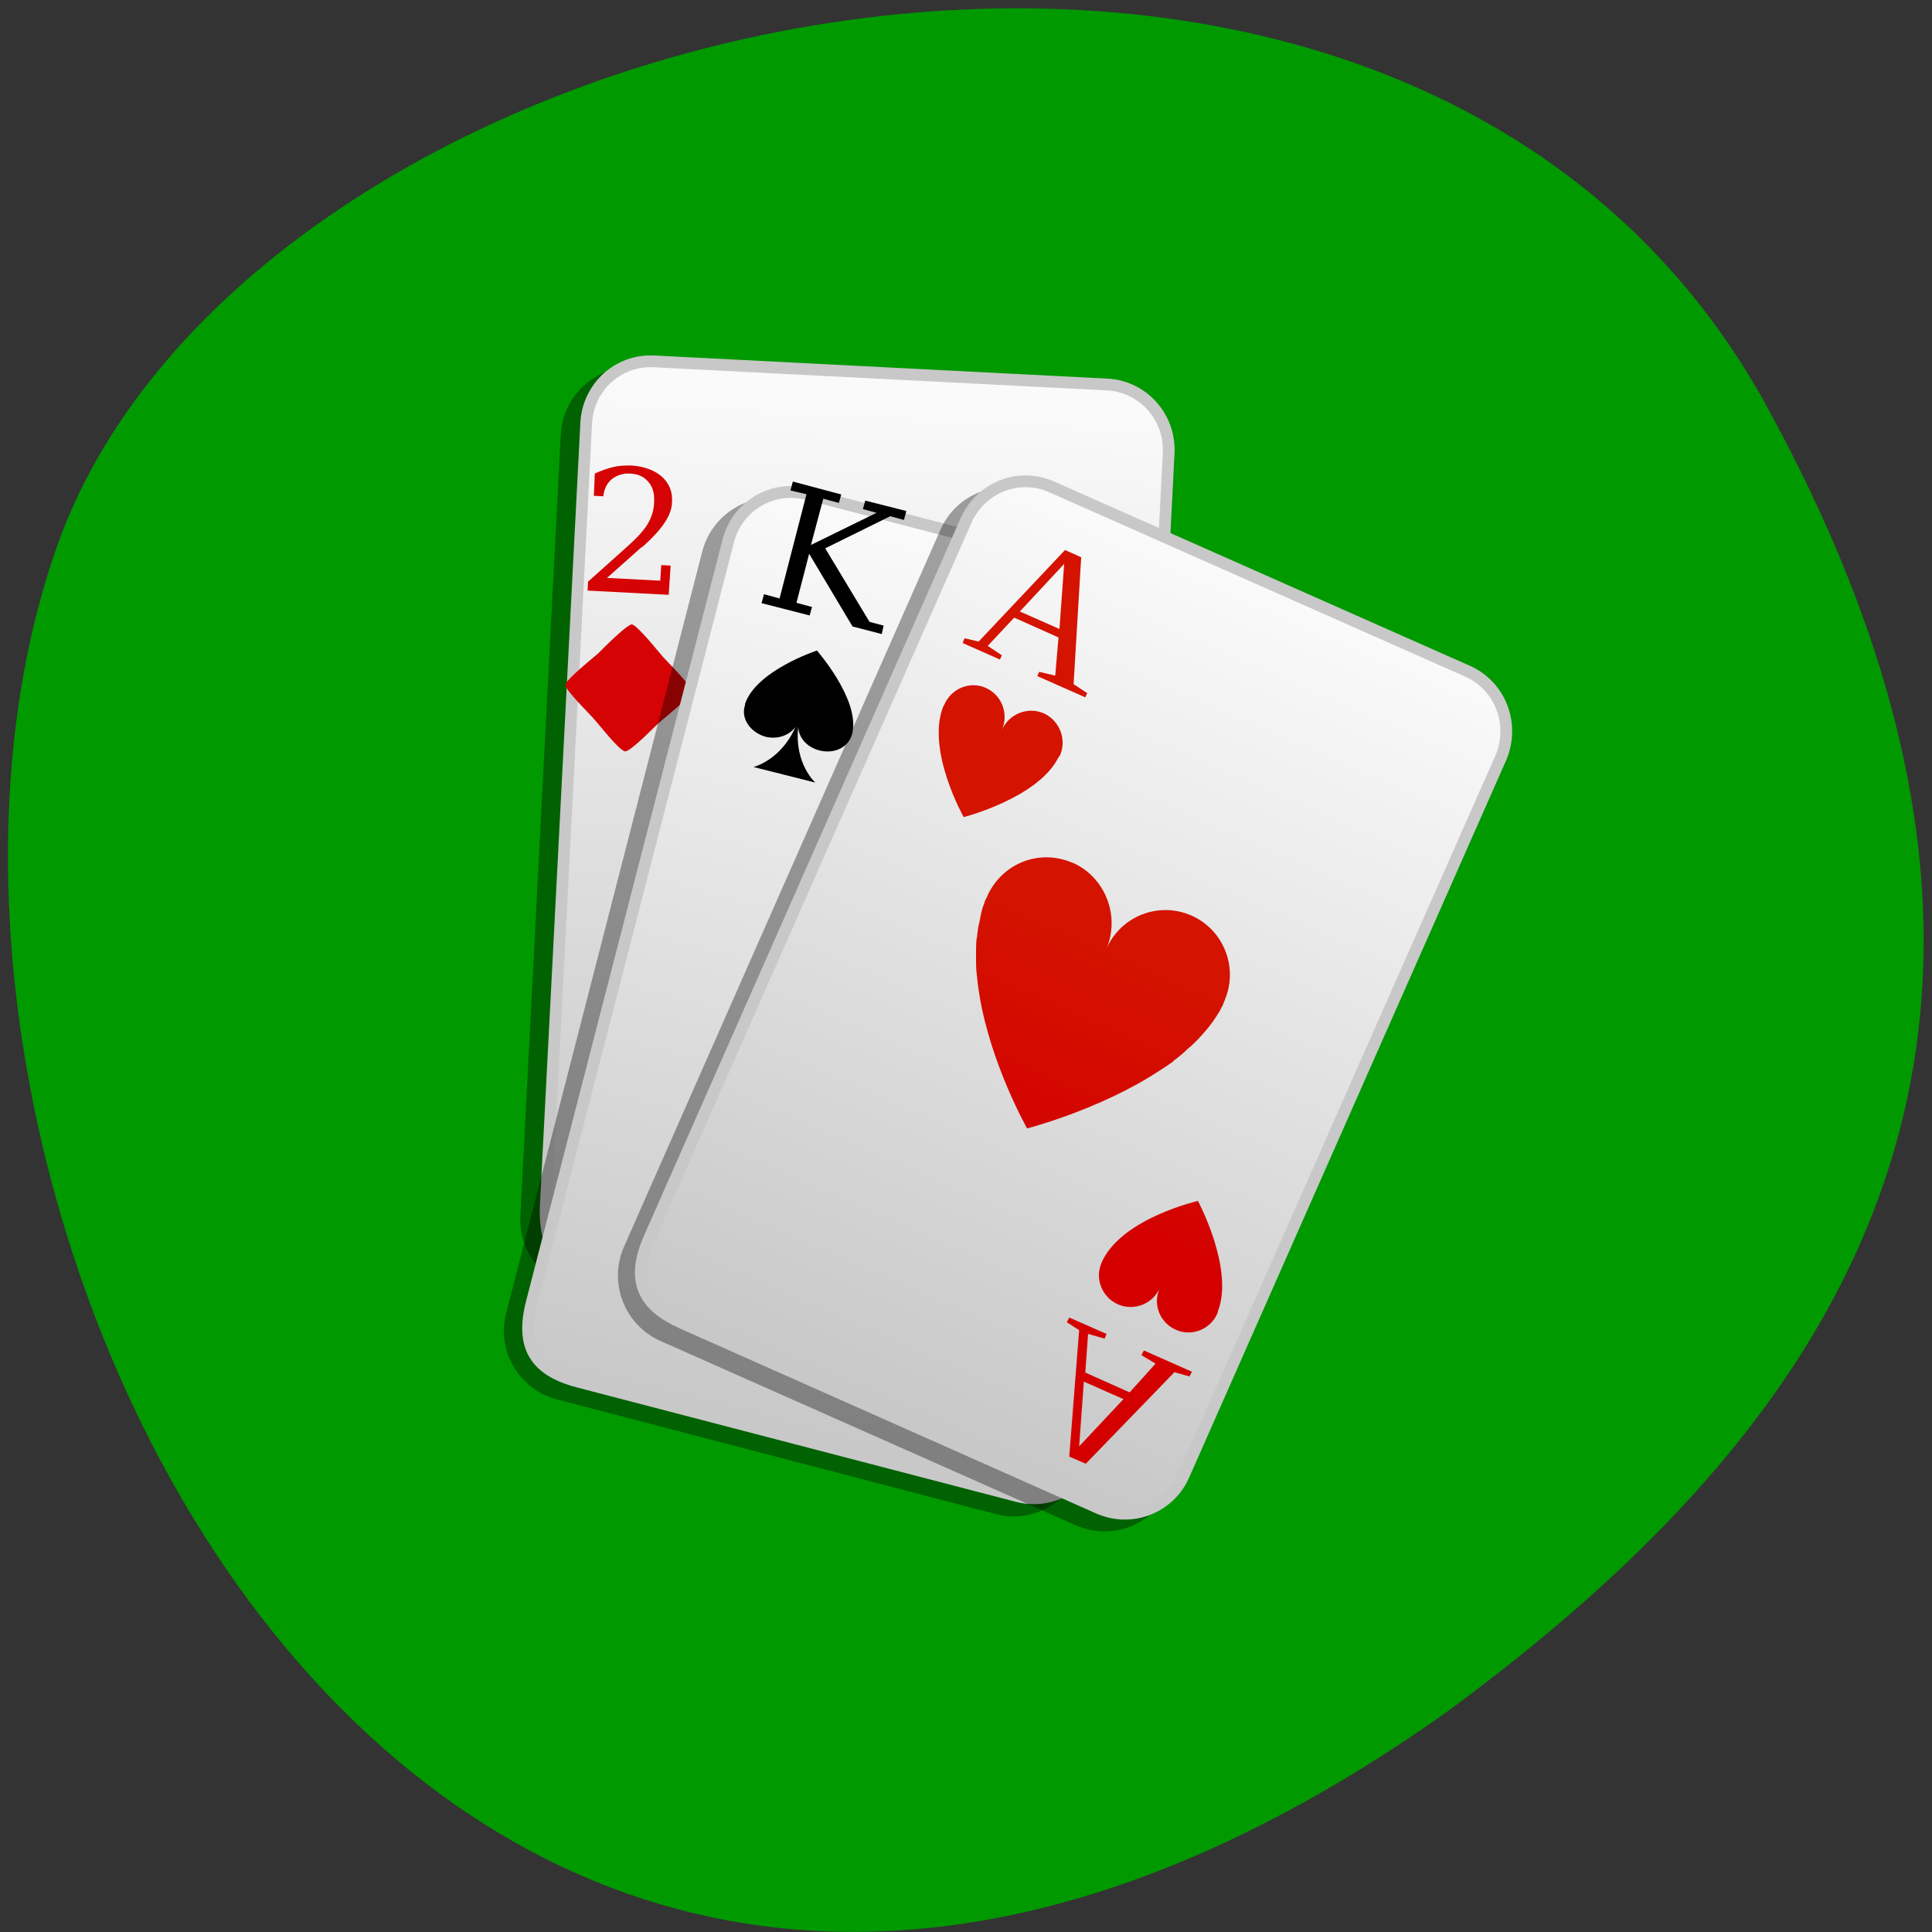<svg xmlns="http://www.w3.org/2000/svg" xmlns:xlink="http://www.w3.org/1999/xlink" viewBox="0 0 16 16"><rect x="0" y="0" width="16" height="16" fill="#333333" stroke="none"/><defs><g id="3" clip-path="url(#2)"><path d="m -197.28 991.45 l 19.352 0.01 c 1.529 0.003 2.762 1.241 2.763 2.76 l 0.007 33.18 c 0.001 1.519 -1.24 2.76 -2.769 2.757 l -19.351 0.01 c -1.529 -0.003 -2.762 -1.241 -2.763 -2.76 l 0.014 -33.18 c -0.002 -1.539 1.22 -2.759 2.748 -2.776" transform="matrix(0.194 0.01 -0.01 0.195 53.44 -188.27)" stroke="#000" stroke-width="0.5"/></g><g id="7" clip-path="url(#6)"><path d="m 13.522 1009.46 l 19.36 -0.007 c 1.516 0.004 2.753 1.253 2.754 2.777 l -0.004 33.17 c 0.001 1.524 -1.233 2.767 -2.749 2.763 l -19.365 -0.012 c -1.516 -0.004 -2.768 -1.229 -2.749 -2.758 l -0.015 -33.17 c -0.001 -1.524 1.252 -2.772 2.768 -2.768" transform="matrix(0.188 0.049 -0.049 0.19 53.44 -188.27)" stroke="#000" stroke-width="0.5"/></g><g id="B" clip-path="url(#A)"><path d="m 188 991.89 l 19.34 -0.001 c 1.538 -0.001 2.772 1.245 2.769 2.773 v 33.17 c -0.003 1.528 -1.233 2.767 -2.771 2.767 l -19.34 0.001 c -1.52 -0.008 -2.772 -1.245 -2.769 -2.773 v -33.17 c 0.003 -1.528 1.233 -2.767 2.771 -2.767" transform="matrix(0.178 0.079 -0.079 0.179 53.44 -188.27)" stroke="#000" stroke-width="0.5"/></g><clipPath id="6"><path d="M 0,0 H16 V16 H0 z"/></clipPath><clipPath id="A"><path d="M 0,0 H16 V16 H0 z"/></clipPath><clipPath id="2"><path d="M 0,0 H16 V16 H0 z"/></clipPath><filter id="0" filterUnits="objectBoundingBox" x="0" y="0" width="16" height="16"><feColorMatrix type="matrix" in="SourceGraphic" values="0 0 0 0 1 0 0 0 0 1 0 0 0 0 1 0 0 0 1 0"/></filter><linearGradient id="C" gradientUnits="userSpaceOnUse" x1="185.8" y1="991.25" x2="186.06" y2="1029.63" xlink:href="#4"/><linearGradient id="8" gradientUnits="userSpaceOnUse" x1="11.334" y1="1008.92" x2="11.464" y2="1047.3" xlink:href="#4"/><linearGradient id="4" gradientUnits="userSpaceOnUse" y1="991.83" x2="0" y2="1028.69"><stop stop-color="#fafafa"/><stop offset="1" stop-color="#c8c8c8"/></linearGradient><linearGradient id="D" gradientUnits="userSpaceOnUse" x1="32.518" y1="1035.31" x2="34.3" y2="1024.52" gradientTransform="matrix(0.188 0.049 -0.049 0.19 53.44 -188.27)"><stop stop-color="#d40000"/><stop offset="1" stop-color="#d41300"/></linearGradient><mask id="9"><g filter="url(#0)"><path fill-opacity="0.361" d="M 0,0 H16 V16 H0 z"/></g></mask><mask id="5"><g filter="url(#0)"><path fill-opacity="0.361" d="M 0,0 H16 V16 H0 z"/></g></mask><mask id="1"><g filter="url(#0)"><path fill-opacity="0.361" d="M 0,0 H16 V16 H0 z"/></g></mask></defs><path d="m 14.625 3.352 c -3.035 -5.508 -12.539 -3.371 -14.15 1.164 c -1.918 5.402 3.07 15.664 11.52 9.652 c 2.844 -2.098 5.66 -5.309 2.629 -10.816" fill="#090"/><use xlink:href="#3" mask="url(#1)"/><path d="m -196.47 990.91 l 19.351 -0.01 c 1.529 0.003 2.762 1.241 2.764 2.78 l 0.005 33.16 c 0.002 1.539 -1.239 2.78 -2.768 2.777 l -19.352 -0.01 c -1.951 -0.002 -2.756 -0.761 -2.763 -2.76 l 0.014 -33.18 c -0.001 -1.519 1.22 -2.759 2.749 -2.756" transform="matrix(0.194 0.01 -0.01 0.195 53.44 -188.27)" fill="url(#4)" stroke="#c8c8c8" stroke-width="0.5"/><path d="m 5.23 3.855 c -0.047 0 -0.098 0 -0.148 0.012 c -0.051 0.012 -0.105 0.031 -0.156 0.055 l -0.008 0.184 l 0.078 0.004 c 0.008 -0.066 0.035 -0.113 0.07 -0.141 c 0.039 -0.031 0.09 -0.051 0.156 -0.047 c 0.066 0.004 0.113 0.027 0.148 0.07 c 0.035 0.039 0.051 0.094 0.047 0.164 c 0 0.063 -0.02 0.125 -0.051 0.18 c -0.035 0.059 -0.09 0.117 -0.164 0.184 l -0.332 0.297 l -0.004 0.074 l 0.672 0.035 l 0.016 -0.242 l -0.078 -0.004 l -0.008 0.129 l -0.441 -0.023 l 0.281 -0.25 c 0.004 -0.004 0.016 -0.008 0.027 -0.02 c 0.148 -0.133 0.227 -0.25 0.23 -0.352 c 0.008 -0.09 -0.023 -0.16 -0.082 -0.215 c -0.063 -0.055 -0.145 -0.086 -0.254 -0.094 m 0.004 1.316 c -0.043 0 -0.25 0.211 -0.281 0.242 c -0.035 0.031 -0.266 0.215 -0.27 0.258 c 0 0.047 0.211 0.25 0.238 0.285 c 0.031 0.031 0.211 0.266 0.258 0.266 c 0.043 0.004 0.25 -0.211 0.281 -0.238 c 0.035 -0.031 0.266 -0.215 0.27 -0.258 c 0 -0.047 -0.211 -0.254 -0.238 -0.285 c -0.031 -0.035 -0.215 -0.266 -0.258 -0.27" fill="#d50303"/><use xlink:href="#7" mask="url(#5)"/><path d="m 14.233 1008.76 l 19.341 -0.002 c 1.535 -0.001 2.768 1.229 2.774 2.772 l -0.009 33.15 c 0.006 1.544 -1.233 2.767 -2.768 2.768 l -19.341 0.002 c -1.93 -0.001 -2.77 -0.837 -2.769 -2.753 l 0.004 -33.17 c -0.006 -1.544 1.233 -2.767 2.768 -2.768" transform="matrix(0.188 0.049 -0.049 0.19 53.44 -188.27)" fill="url(#8)" stroke="#c8c8c8" stroke-width="0.5"/><path d="m 6.566 3.988 l -0.02 0.074 l 0.133 0.031 l -0.223 0.863 l -0.129 -0.035 l -0.02 0.074 l 0.398 0.102 l 0.02 -0.07 l -0.129 -0.035 l 0.105 -0.406 l 0.359 0.602 l 0.242 0.063 l 0.016 -0.07 l -0.117 -0.031 l -0.367 -0.609 l 0.539 -0.266 l 0.113 0.031 l 0.02 -0.074 l -0.34 -0.086 l -0.02 0.07 l 0.113 0.031 l -0.543 0.266 l 0.102 -0.383 l 0.129 0.035 l 0.02 -0.07 m -0.203 1.293 c 0 0 -0.5 0.164 -0.594 0.441 c 0 0.008 0 0.016 -0.004 0.023 c -0.027 0.105 0.051 0.215 0.176 0.25 c 0.098 0.023 0.195 -0.012 0.246 -0.082 c -0.121 0.277 -0.348 0.332 -0.348 0.332 l 0.512 0.129 c 0 0 -0.176 -0.156 -0.141 -0.465 c 0 0.09 0.07 0.172 0.176 0.199 c 0.125 0.031 0.242 -0.027 0.27 -0.137 c 0 -0.004 0.004 -0.012 0.004 -0.02 c 0.051 -0.277 -0.297 -0.672 -0.297 -0.672"/><use xlink:href="#B" mask="url(#9)"/><path d="m 188.57 991.09 l 19.358 -0.01 c 1.52 0.008 2.746 1.235 2.769 2.773 l -0.018 33.18 c 0.015 1.52 -1.215 2.759 -2.753 2.759 l -19.366 -0.009 c -1.781 -0.002 -2.754 -0.708 -2.743 -2.762 v -33.17 c 0.003 -1.528 1.233 -2.767 2.753 -2.759" transform="matrix(0.178 0.079 -0.079 0.179 53.44 -188.27)" fill="url(#C)" stroke="#c8c8c8" stroke-width="0.5"/><path d="m 8.82 4.555 l -0.715 0.758 l -0.117 -0.027 l -0.016 0.039 l 0.309 0.137 l 0.016 -0.035 l -0.117 -0.078 l 0.219 -0.234 l 0.367 0.164 l -0.027 0.316 l -0.133 -0.031 l -0.016 0.035 l 0.398 0.176 l 0.016 -0.035 l -0.113 -0.074 l 0.063 -1.051 m -0.141 0.055 l -0.039 0.539 l -0.328 -0.145 m -0.281 0.633 c -0.133 -0.059 -0.285 0.004 -0.344 0.137 c -0.004 0.008 -0.008 0.016 -0.012 0.023 c -0.137 0.363 0.172 0.91 0.172 0.91 c 0 0 0.609 -0.156 0.781 -0.488 c 0.004 -0.008 0.012 -0.016 0.016 -0.023 c 0.059 -0.133 -0.004 -0.289 -0.133 -0.348 c -0.133 -0.059 -0.289 0.004 -0.348 0.137 c 0.059 -0.133 0 -0.289 -0.133 -0.348 m 0.719 1.449 c -0.266 -0.117 -0.57 -0.004 -0.699 0.258 c -0.004 0.004 -0.004 0.012 -0.008 0.02 c -0.008 0.016 -0.02 0.035 -0.023 0.051 c -0.02 0.047 -0.031 0.098 -0.039 0.148 c -0.012 0.047 -0.02 0.094 -0.023 0.145 c 0 0.004 -0.004 0.004 -0.004 0.008 c -0.004 0.047 -0.004 0.098 -0.004 0.148 c 0 0.055 0 0.109 0.008 0.16 c 0.004 0.055 0.012 0.102 0.02 0.156 c 0.094 0.574 0.395 1.105 0.395 1.105 c 0 0 0.594 -0.152 1.082 -0.469 c 0.043 -0.027 0.086 -0.055 0.129 -0.086 c 0 0 0 -0.004 0 -0.004 c 0.043 -0.031 0.082 -0.063 0.117 -0.098 c 0.043 -0.035 0.078 -0.07 0.113 -0.109 c 0.031 -0.035 0.063 -0.07 0.09 -0.109 c 0.004 -0.004 0 -0.004 0.004 -0.004 c 0.027 -0.043 0.055 -0.078 0.074 -0.121 c 0.012 -0.016 0.016 -0.035 0.023 -0.051 c 0.004 -0.008 0.008 -0.016 0.008 -0.02 c 0.109 -0.27 -0.016 -0.574 -0.277 -0.691 c -0.273 -0.121 -0.59 0.004 -0.707 0.277 c 0.117 -0.273 -0.008 -0.594 -0.277 -0.715 m 1.035 2.801 c 0 0 -0.605 0.137 -0.785 0.484 c -0.004 0.008 -0.008 0.016 -0.012 0.027 c -0.059 0.133 0.004 0.285 0.133 0.344 c 0.133 0.059 0.289 0 0.348 -0.133 c -0.059 0.133 0 0.285 0.133 0.344 c 0.129 0.059 0.285 0 0.344 -0.133 c 0.004 -0.008 0.004 -0.02 0.008 -0.027 c 0.129 -0.352 -0.168 -0.906 -0.168 -0.906 m -1.066 0.965 l -0.02 0.039 l 0.102 0.066 l -0.082 1.047 l 0.137 0.059 l 0.734 -0.758 l 0.125 0.035 l 0.02 -0.039 l -0.398 -0.176 l -0.02 0.039 l 0.117 0.07 l -0.215 0.238 l -0.367 -0.164 l 0.023 -0.32 l 0.137 0.039 l 0.016 -0.039 m -0.188 0.395 l 0.328 0.145 l -0.367 0.391" fill="url(#D)"/></svg>